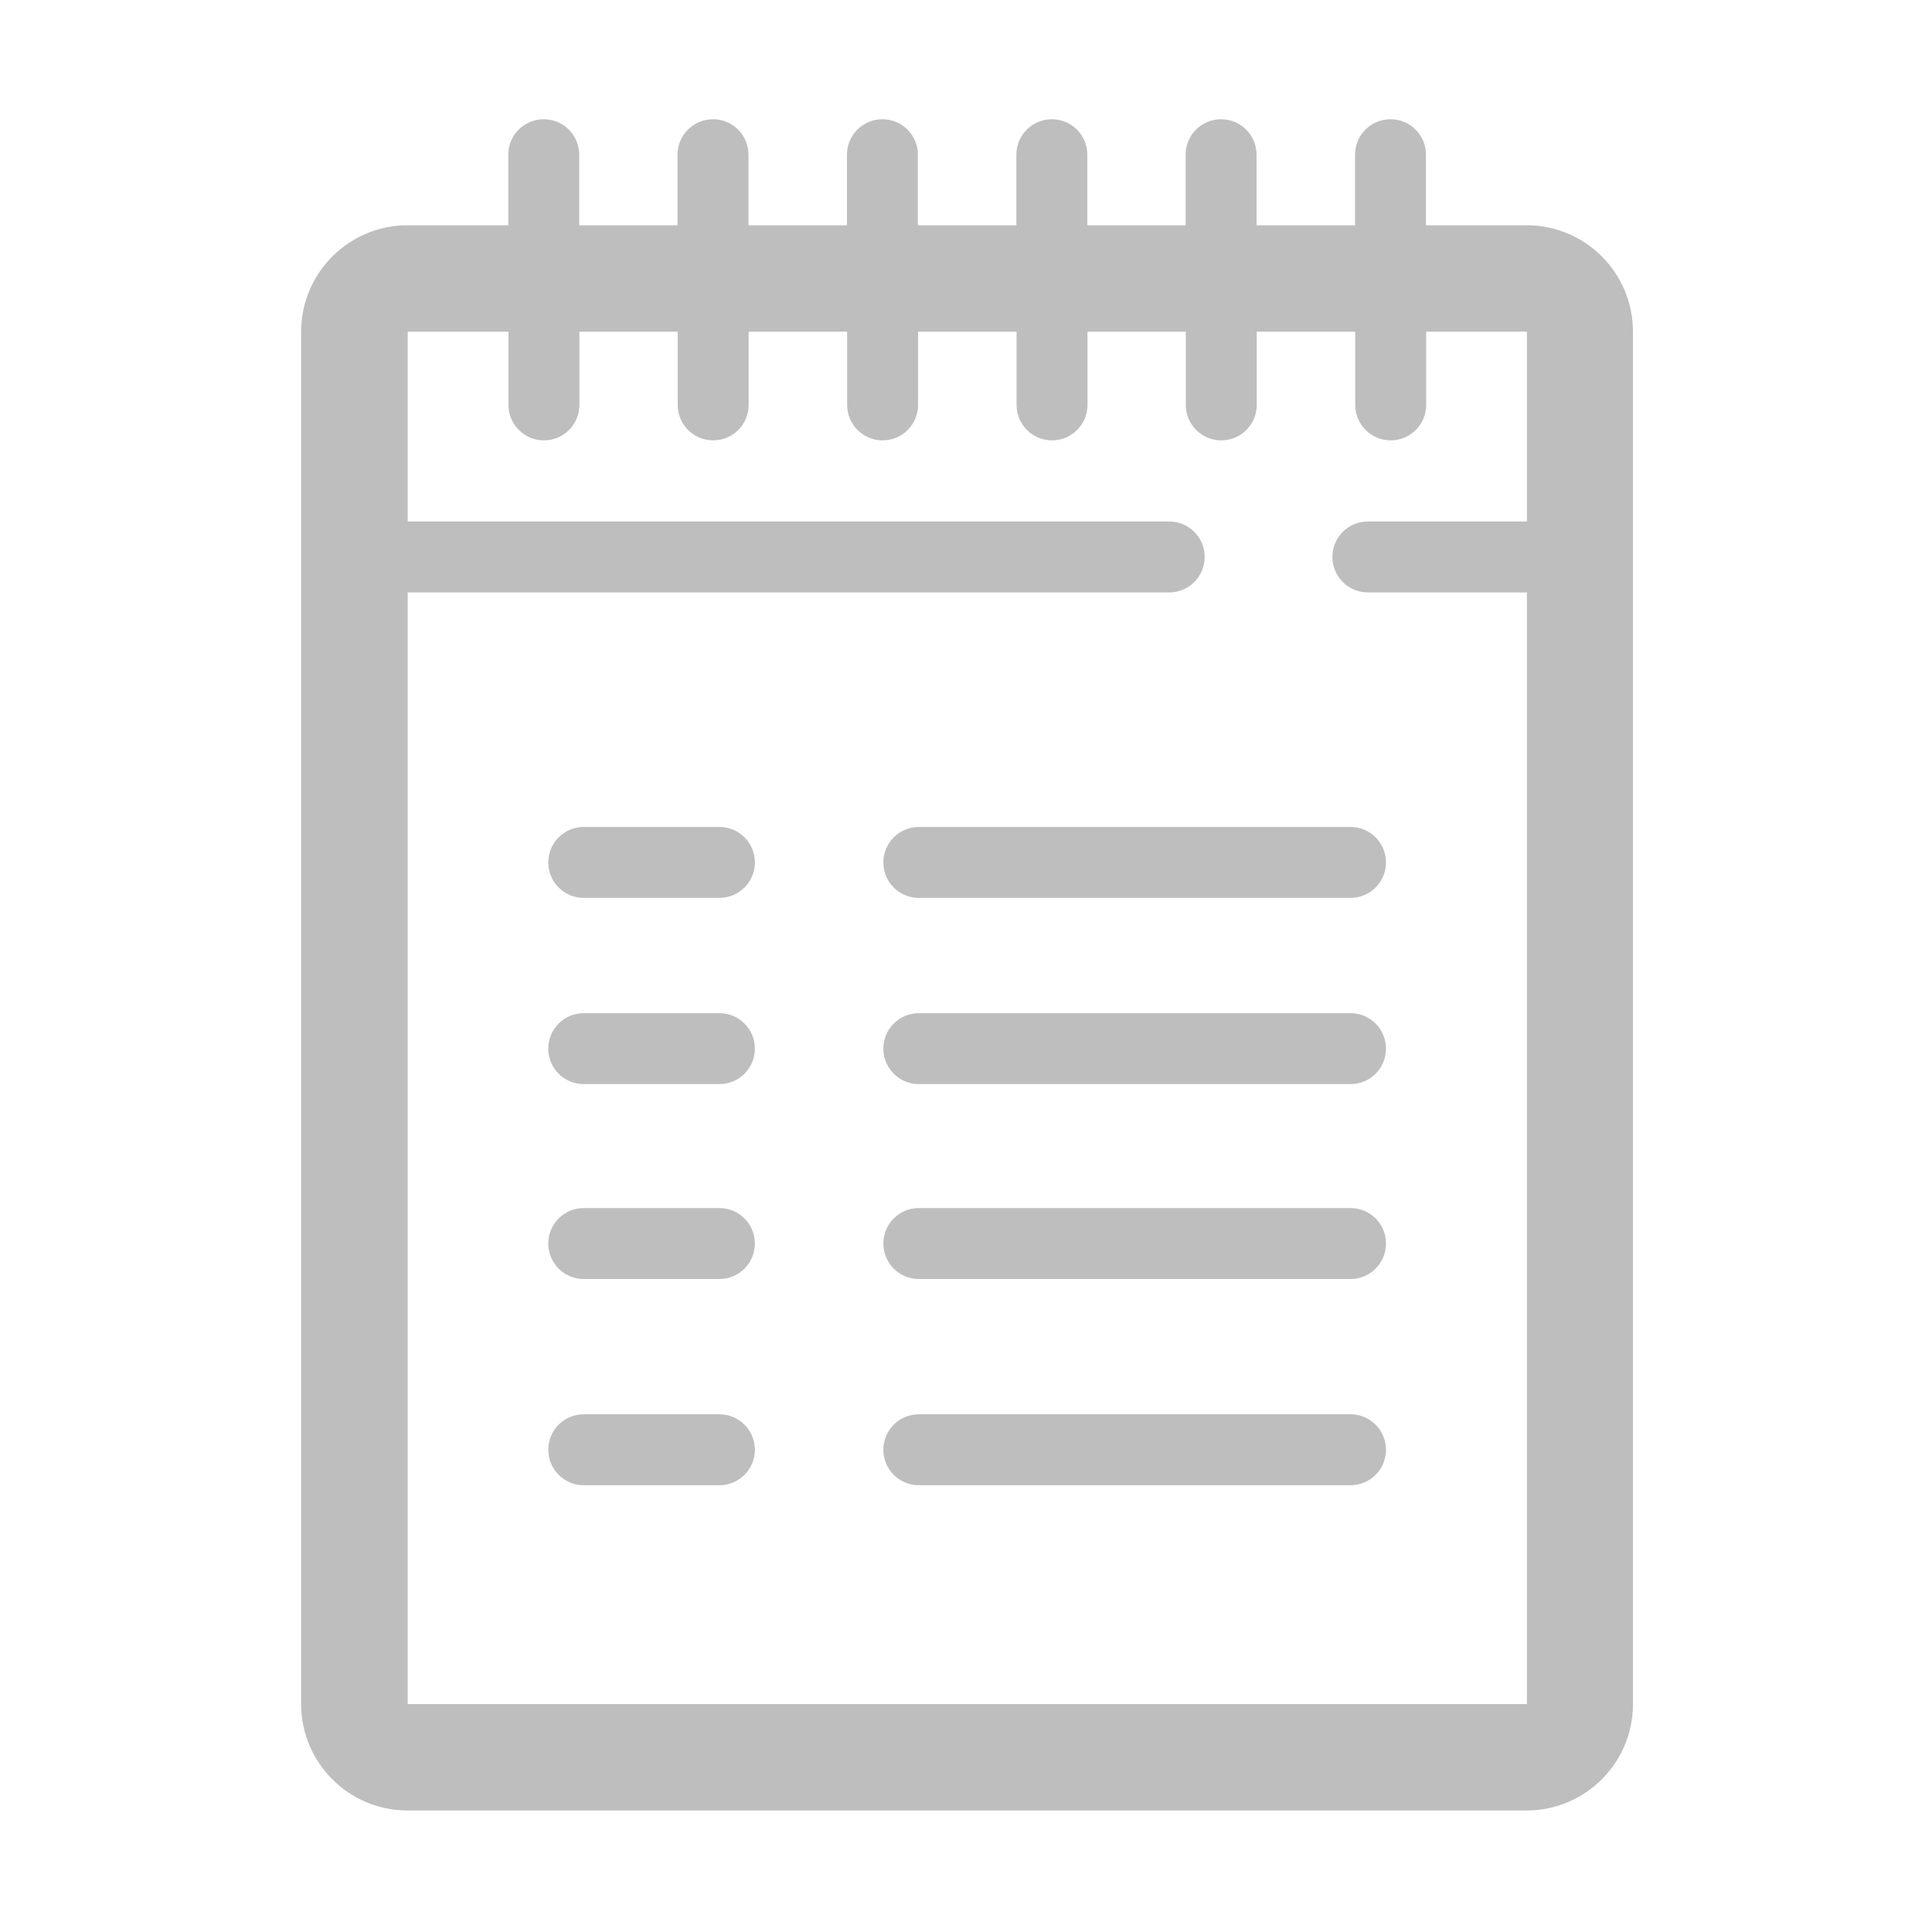 <?xml version="1.0" standalone="no"?><!DOCTYPE svg PUBLIC "-//W3C//DTD SVG 1.1//EN" "http://www.w3.org/Graphics/SVG/1.1/DTD/svg11.dtd"><svg t="1581058811898" class="icon" viewBox="0 0 1024 1024" version="1.1" xmlns="http://www.w3.org/2000/svg" p-id="1283" width="30" height="30" data-spm-anchor-id="a313x.7781069.0.i5" xmlns:xlink="http://www.w3.org/1999/xlink"><defs><style type="text/css"></style></defs><path d="M809.2 119.4h-53.4V82c0-10.4-8.4-18.8-18.8-18.8s-18.8 8.4-18.8 18.8v37.4H666V82c0-10.4-8.4-18.8-18.8-18.8s-18.8 8.4-18.8 18.8v37.4h-52.1V82c0-10.4-8.4-18.8-18.8-18.8s-18.8 8.4-18.8 18.8v37.4h-52.2V82c0-10.4-8.4-18.8-18.8-18.8s-18.8 8.4-18.8 18.8v37.4h-52.2V82c0-10.4-8.4-18.8-18.8-18.8s-18.8 8.4-18.8 18.8v37.4H307V82c0-10.4-8.4-18.8-18.8-18.8s-18.8 8.4-18.8 18.8v37.4H216c-31.1 0-56.4 25.3-56.4 56.4v727.4c0 31.1 25.3 56.4 56.4 56.4h593.1c31.1 0 56.4-25.2 56.4-56.4V175.8c0-31.1-25.2-56.4-56.3-56.4zM216.1 903.2V314h403.6c10.4 0 18.8-8.4 18.8-18.8s-8.4-18.8-18.8-18.8H216.1V175.8h53.4v38.8c0 10.4 8.4 18.8 18.8 18.8s18.8-8.4 18.8-18.8v-38.8h52.1v38.8c0 10.4 8.4 18.8 18.8 18.8s18.8-8.4 18.8-18.8v-38.8H449v38.8c0 10.4 8.4 18.8 18.8 18.8s18.8-8.4 18.8-18.8v-38.8h52.2v38.8c0 10.4 8.4 18.8 18.8 18.8s18.8-8.4 18.8-18.8v-38.8h52.1v38.8c0 10.4 8.4 18.8 18.8 18.8s18.8-8.4 18.8-18.8v-38.8h52.2v38.8c0 10.4 8.4 18.8 18.8 18.8s18.8-8.4 18.8-18.8v-38.8h53.4v100.6H725c-10.4 0-18.8 8.4-18.8 18.8S714.6 314 725 314h84.3v589.2H216.1z" fill="#bebebe" p-id="1284" data-spm-anchor-id="a313x.7781069.0.i6" class="selected"></path><path d="M715.8 438.3H487c-10.4 0-18.8 8.4-18.8 18.8s8.4 18.8 18.8 18.8h228.8c10.4 0 18.8-8.4 18.8-18.8s-8.4-18.8-18.8-18.8zM381.3 438.3h-71.9c-10.4 0-18.8 8.4-18.8 18.8s8.4 18.8 18.8 18.8h71.9c10.4 0 18.8-8.4 18.8-18.8s-8.4-18.8-18.8-18.8zM715.8 537H487c-10.4 0-18.8 8.4-18.8 18.8s8.4 18.8 18.8 18.8h228.8c10.4 0 18.8-8.4 18.8-18.8s-8.4-18.8-18.8-18.8zM381.3 537h-71.9c-10.4 0-18.8 8.4-18.8 18.8s8.4 18.8 18.8 18.8h71.9c10.4 0 18.8-8.4 18.8-18.8s-8.4-18.8-18.8-18.8zM715.8 640.3H487c-10.4 0-18.8 8.4-18.8 18.8s8.4 18.8 18.8 18.8h228.8c10.4 0 18.8-8.4 18.8-18.8s-8.4-18.8-18.8-18.8zM381.3 640.3h-71.9c-10.4 0-18.8 8.4-18.8 18.8s8.4 18.8 18.8 18.8h71.9c10.4 0 18.8-8.4 18.8-18.8s-8.4-18.8-18.8-18.8zM715.8 749.6H487c-10.4 0-18.8 8.4-18.8 18.8s8.4 18.8 18.8 18.8h228.8c10.4 0 18.8-8.4 18.8-18.8s-8.4-18.8-18.8-18.8zM381.3 749.6h-71.9c-10.4 0-18.8 8.4-18.8 18.8s8.4 18.8 18.8 18.8h71.9c10.4 0 18.8-8.4 18.8-18.8s-8.4-18.8-18.8-18.8z" fill="#bebebe" p-id="1285" data-spm-anchor-id="a313x.7781069.0.i7" class="selected"></path></svg>
